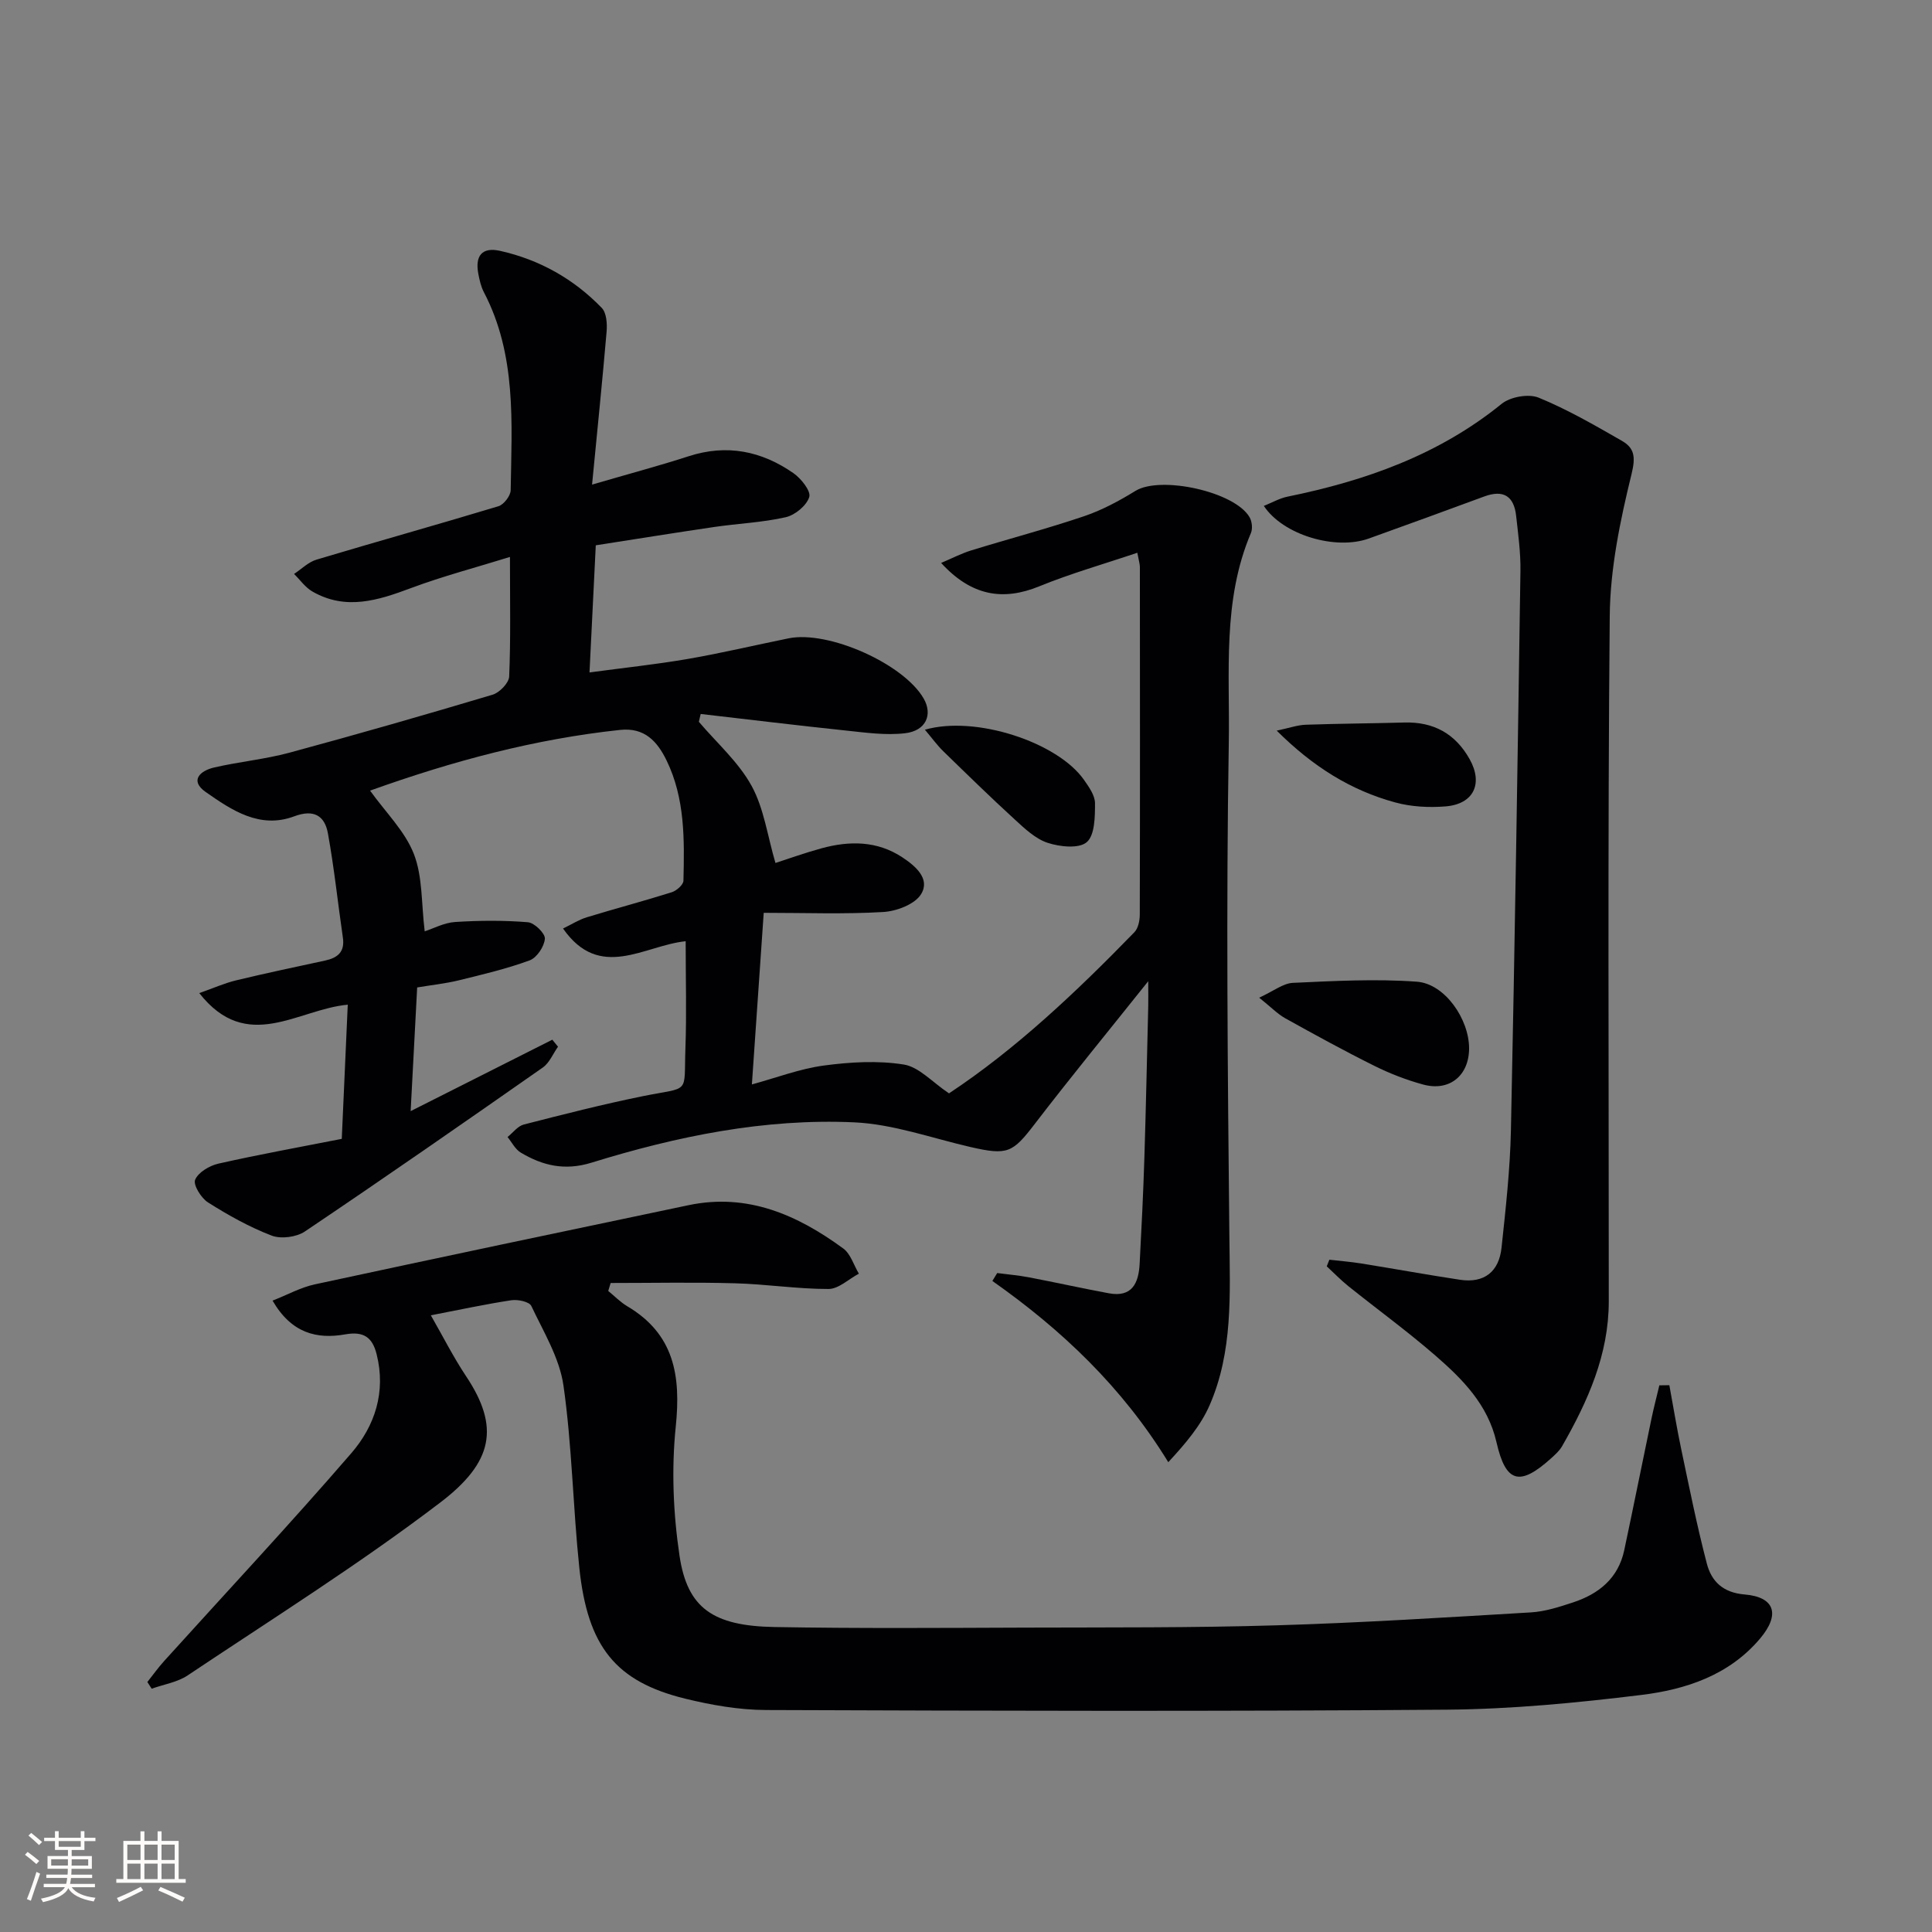 <svg enable-background="new 0 0 400 400" viewBox="0 0 400 400" xmlns="http://www.w3.org/2000/svg"><rect x="0" y="0" width="400" height="400" fill="#808080" stroke="none"/><g fill="#010104"><path d="m122.58 100.33c7.67-2.24 13.88-3.89 20-5.87 7.89-2.56 15.09-1.09 21.69 3.5 1.59 1.11 3.65 3.7 3.28 4.93-.54 1.77-2.93 3.75-4.86 4.19-4.82 1.1-9.85 1.3-14.77 2.02-8.18 1.2-16.35 2.52-24.57 3.8-.43 8.76-.84 17.03-1.3 26.32 7.04-.95 13.7-1.65 20.29-2.78 7.01-1.21 13.95-2.86 20.93-4.28 8.26-1.68 23.84 5.28 27.97 12.47 1.91 3.33.48 6.68-3.86 7.18-4.04.47-8.24-.14-12.34-.57-10-1.05-19.98-2.27-29.97-3.42-.13.54-.25 1.08-.38 1.62 3.71 4.37 8.19 8.31 10.9 13.23 2.58 4.68 3.3 10.38 4.96 16 2.64-.85 6.04-2.08 9.51-3.03 5.8-1.59 11.53-1.59 16.76 1.86 2.71 1.79 5.82 4.43 3.89 7.61-1.27 2.1-5.07 3.55-7.83 3.71-8.08.48-16.2.17-24.76.17-.83 12.1-1.62 23.44-2.45 35.53 5.1-1.39 9.91-3.24 14.88-3.91 5.46-.73 11.18-1.07 16.57-.21 3.16.5 5.9 3.66 9.36 5.97 13.75-9.09 26.31-20.94 38.38-33.36.79-.81 1.11-2.39 1.12-3.62.06-24 .04-47.99.02-71.99 0-.64-.22-1.28-.53-2.96-6.94 2.35-13.76 4.28-20.27 6.94-7.55 3.09-14.09 2.01-20.35-4.83 2.27-.96 4.2-1.97 6.25-2.6 7.78-2.4 15.66-4.47 23.37-7.08 3.71-1.26 7.27-3.18 10.62-5.24 5.19-3.19 20.61.15 23.64 5.49.49.87.64 2.34.26 3.24-5.95 13.98-4.34 28.88-4.58 43.36-.57 34.14-.23 68.3.12 102.45.12 11.84.75 23.66-4.09 34.76-1.83 4.2-4.91 7.86-8.56 11.8-9.56-15.58-22.07-27.42-36.42-37.52.33-.55.67-1.09 1-1.64 2.18.29 4.38.47 6.54.88 5.53 1.06 11.03 2.28 16.57 3.31 4.82.9 6.17-2.12 6.38-6.08.39-7.31.75-14.62.98-21.93.33-10.48.54-20.96.8-31.44.03-1.25 0-2.5 0-5.16-8.44 10.58-16.1 19.91-23.44 29.48-4.65 6.07-5.64 6.62-13.4 4.84-7.99-1.84-15.95-4.73-24.01-5.1-18.58-.85-36.73 2.88-54.42 8.35-5.53 1.71-10.09.62-14.63-2.08-1.15-.68-1.85-2.13-2.75-3.23 1.12-.89 2.11-2.27 3.37-2.59 8.18-2.1 16.37-4.19 24.64-5.87 9.96-2.01 8.47-.19 8.82-9.96.26-7.13.05-14.29.05-22.12-8.61.88-17.75 8.3-25.39-2.63 1.82-.88 3.29-1.83 4.9-2.32 5.85-1.79 11.77-3.35 17.61-5.19.99-.31 2.4-1.55 2.42-2.39.2-8.48.35-17.01-3.5-24.91-1.92-3.94-4.55-6.85-9.61-6.31-17.6 1.88-34.53 6.39-51.77 12.57 3.24 4.52 7.22 8.39 9.06 13.1s1.54 10.26 2.25 16.03c1.81-.58 4.01-1.78 6.29-1.93 5.01-.32 10.08-.36 15.08.05 1.34.11 3.59 2.31 3.51 3.41-.12 1.61-1.66 3.93-3.14 4.48-4.78 1.76-9.78 2.93-14.74 4.15-2.71.66-5.52.95-8.56 1.46-.44 8.3-.87 16.48-1.35 25.61 10.32-5.21 19.83-10 29.33-14.79.39.48.79.96 1.18 1.45-1.04 1.46-1.77 3.34-3.15 4.31-16.34 11.43-32.71 22.81-49.25 33.94-1.75 1.18-4.94 1.6-6.88.86-4.6-1.76-8.99-4.22-13.17-6.86-1.43-.9-3.12-3.64-2.68-4.7.64-1.54 2.97-2.92 4.81-3.34 8.38-1.89 16.84-3.42 25.55-5.13.42-9.38.82-18.29 1.24-27.78-10.33.93-20.86 10.2-30.74-2.4 2.91-1.02 5.2-2.05 7.59-2.63 6.12-1.48 12.28-2.77 18.43-4.1 2.6-.56 4.15-1.77 3.71-4.75-1.05-7.2-1.8-14.45-3.1-21.6-.66-3.65-2.92-5.04-6.97-3.52-7.13 2.67-12.94-1.26-18.34-5.04-3.38-2.37-1.12-4.4 1.72-5.06 5.15-1.2 10.48-1.69 15.57-3.06 14.1-3.81 28.13-7.84 42.12-12.02 1.44-.43 3.37-2.43 3.43-3.77.33-7.8.16-15.61.16-24.75-7.09 2.2-13.88 3.98-20.42 6.42-6.86 2.57-13.57 4.73-20.51.72-1.46-.85-2.52-2.4-3.77-3.62 1.54-1.01 2.95-2.45 4.64-2.96 12.54-3.76 25.15-7.27 37.68-11.06 1.11-.34 2.51-2.16 2.53-3.31.22-13.94 1.25-28.02-5.56-41.03-.6-1.15-.89-2.5-1.14-3.79-.69-3.67.71-5.61 4.57-4.73 8.15 1.84 15.21 5.82 20.99 11.8.99 1.03 1.14 3.28 1 4.92-.86 10.08-1.9 20.13-3.01 31.66z"/><path d="m56.43 269.28c3.12-1.23 5.83-2.73 8.72-3.36 25.78-5.56 51.6-10.99 77.41-16.4 12.19-2.56 22.52 2 32.02 8.96 1.53 1.12 2.18 3.45 3.24 5.22-2.1 1.11-4.19 3.17-6.29 3.17-6.46.01-12.91-1.01-19.38-1.18-8.57-.24-17.15-.06-25.72-.06-.17.55-.33 1.1-.5 1.65 1.3 1.06 2.5 2.31 3.93 3.16 9.75 5.77 11.13 14.38 10.05 24.9-.91 8.82-.53 17.99.78 26.78 1.62 10.84 6.95 14.51 19.65 14.74 17.28.31 34.57.18 51.85.12 17.33-.06 34.66.05 51.98-.47 17.6-.52 35.19-1.64 52.77-2.68 2.93-.17 5.86-1.12 8.69-2.05 5.35-1.75 9.41-4.99 10.65-10.82 1.93-9.07 3.74-18.16 5.64-27.24.48-2.31 1.09-4.6 1.63-6.9l2.07-.03c.81 4.4 1.53 8.82 2.45 13.2 1.67 7.93 3.26 15.89 5.31 23.73.96 3.68 3.33 6.03 7.84 6.4 6.27.53 7.38 4.15 3.19 9.12-6.42 7.61-15.38 10.56-24.66 11.69-13.33 1.63-26.79 2.93-40.21 3.04-46.98.37-93.97.24-140.96.07-5.58-.02-11.27-1.02-16.72-2.35-14.36-3.53-20.2-10.71-21.92-27.11-1.32-12.55-1.5-25.24-3.28-37.72-.82-5.71-4.12-11.11-6.66-16.48-.42-.88-2.79-1.38-4.13-1.18-5.4.82-10.74 1.98-16.67 3.12 2.52 4.39 4.66 8.65 7.29 12.6 7.01 10.51 5.65 17.8-5.35 26.17-16.78 12.78-34.72 24.04-52.28 35.78-2.14 1.43-4.96 1.86-7.46 2.76-.3-.46-.59-.93-.89-1.39 1.16-1.46 2.25-2.99 3.5-4.37 12.94-14.32 26.13-28.42 38.74-43.02 4.86-5.63 7.19-12.66 5.23-20.46-.89-3.57-2.73-4.78-6.47-4.13-5.91 1.05-11.16-.21-15.08-6.98z"/><path d="m261.66 104.74c1.71-.68 3.24-1.57 4.89-1.91 16.14-3.29 31.31-8.64 44.35-19.22 1.8-1.46 5.57-2.13 7.66-1.28 5.96 2.44 11.61 5.71 17.22 8.93 2.6 1.49 2.89 3.31 2.02 6.87-2.36 9.61-4.43 19.57-4.52 29.41-.44 47.29-.19 94.59-.2 141.89 0 11.02-4.33 20.68-9.66 29.98-.56.98-1.48 1.79-2.33 2.56-6.47 5.82-9.34 5.04-11.26-3.37-1.78-7.81-7.05-13.09-12.71-18-5.77-5-11.97-9.52-17.94-14.3-1.58-1.27-3-2.74-4.49-4.12.18-.46.36-.92.54-1.37 2.16.25 4.33.42 6.48.76 6.86 1.1 13.69 2.35 20.55 3.39 5.08.77 8.1-1.71 8.62-6.66.86-8.08 1.77-16.18 1.94-24.29.81-38.59 1.4-77.19 1.97-115.79.06-3.8-.47-7.62-.89-11.42-.45-4.08-2.62-5.48-6.6-4.01-7.94 2.94-15.9 5.82-23.86 8.69-6.87 2.5-17.77-.68-21.78-6.74z"/><path d="m260.7 206.56c2.99-1.37 4.96-2.98 6.99-3.07 8.55-.39 17.15-.86 25.66-.24 5.82.43 10.83 7.79 10.81 13.83-.02 5.61-4.07 8.95-9.52 7.46-3.48-.95-6.91-2.28-10.14-3.89-6.23-3.1-12.33-6.45-18.41-9.83-1.62-.91-2.97-2.33-5.39-4.26z"/><path d="m264.33 151.27c2.62-.55 4.3-1.16 6-1.22 6.81-.24 13.62-.27 20.43-.46 6.05-.17 10.56 2.31 13.52 7.6 2.83 5.07.82 9.31-5.03 9.77-3.41.27-7.04.08-10.33-.81-9.24-2.5-17.12-7.44-24.59-14.88z"/><path d="m191.49 151.08c10.51-3.02 27.48 2.61 32.92 10.36 1.03 1.47 2.3 3.24 2.3 4.87 0 2.78-.03 6.6-1.71 8.05-1.62 1.39-5.56.97-8.09.14-2.54-.83-4.77-2.96-6.83-4.85-5.03-4.6-9.91-9.37-14.79-14.12-1.26-1.23-2.3-2.68-3.8-4.45z"/></g><path d="m5.17 384 .55-.58c.85.61 1.65 1.24 2.4 1.87l-.59.64c-.83-.73-1.62-1.38-2.36-1.93m1.22 9.53-.82-.34c.71-1.76 1.37-3.64 1.98-5.63.24.13.5.25.76.36-.6 1.67-1.24 3.54-1.92 5.61m-.5-13.5.57-.54c.56.44 1.31 1.06 2.26 1.87l-.64.64c-.68-.66-1.41-1.32-2.19-1.97m3.25.46h2.24v-1.36h.77v1.36h4.57v-1.36h.76v1.36h2.28v.69h-2.28v1.84h-2.64v1.26h4.18v2.64h-4.21c0 .45-.02.86-.05 1.21h4.32v.69h-4.38c-.04.34-.1.75-.19 1.22h5.15v.69h-4.82c.87 1.19 2.51 1.92 4.93 2.19-.17.31-.3.57-.37.76-2.77-.49-4.52-1.41-5.26-2.76-.56 1.26-2.3 2.23-5.24 2.9-.12-.25-.26-.48-.43-.72 2.73-.55 4.38-1.34 4.96-2.38h-4.38v-.69h4.65c.1-.38.17-.79.21-1.22h-4.32v-.69h4.4c.03-.34.05-.75.05-1.21h-4.2v-2.64h4.23v-1.26h-2.69v-1.84h-2.24zm1.46 4.46v1.29h3.45c.01-.4.02-.57.01-.53v-.32-.45h-3.46zm1.55-2.59h4.57v-1.19h-4.57zm6.11 2.59h-3.42v.77c-.01.19-.01.37-.02.53h3.44z" fill="#fcfbfa"/><path d="m32.63 379.16h.82v1.98h3.54v7.89h1.46v.78h-14.37v-.78h1.46v-7.89h3.54v-1.98h.82v1.98h2.73zm-3.49 11.48.5.73c-1.61.82-3.28 1.63-5 2.41-.13-.27-.28-.55-.44-.82 1.75-.72 3.4-1.49 4.94-2.32m-2.78-5.55h2.73v-3.18h-2.73zm0 3.95h2.73v-3.2h-2.73zm3.54-3.95h2.73v-3.18h-2.73zm0 3.95h2.73v-3.2h-2.73zm7.89 4.68c-1.84-.92-3.51-1.7-5.02-2.32l.45-.73c1.89.8 3.57 1.55 5.04 2.23zm-1.62-11.81h-2.73v3.18h2.73zm-2.73 7.13h2.73v-3.2h-2.73z" fill="#fcfbfa"/></svg>
